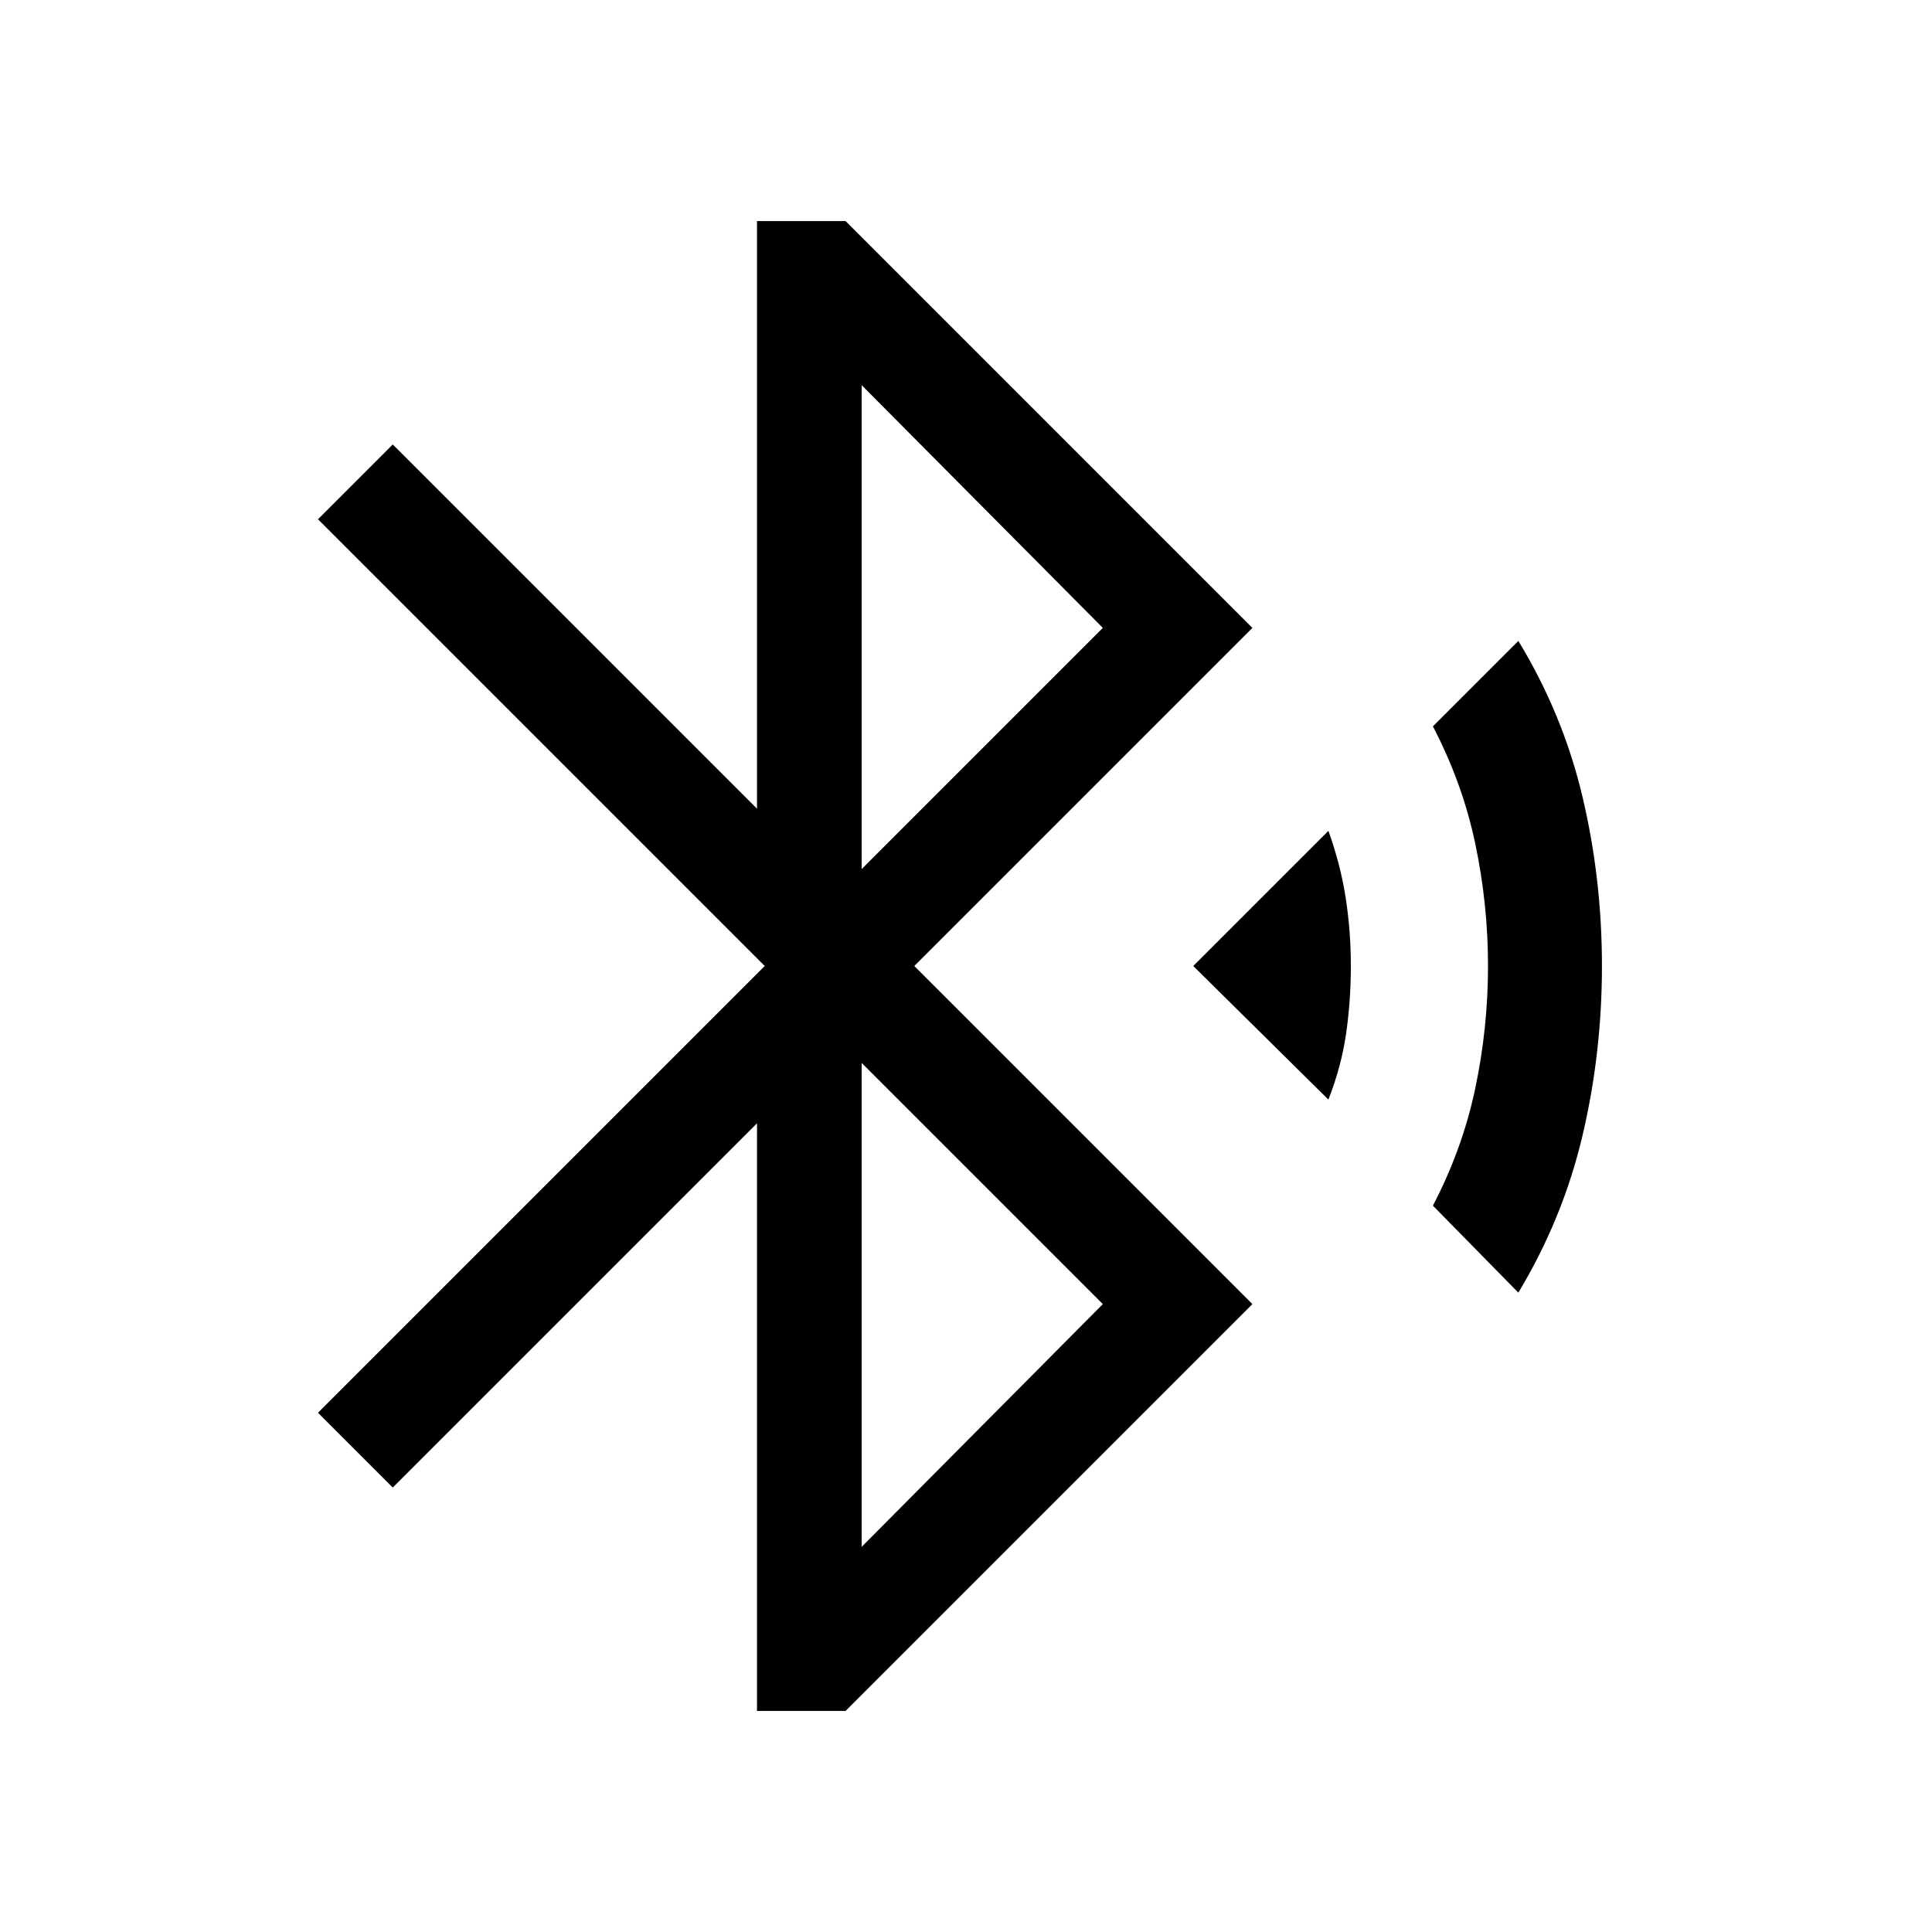 <svg xmlns="http://www.w3.org/2000/svg" height="20" viewBox="0 -960 960 960" width="20"><path d="M376.155-109.847v-292.001L195.154-220.847 158.001-258l222-222-222-222 37.153-37.153 181.001 181.001v-292.001h43.999L622.307-648l-168 168 168 168-202.153 202.153h-43.999Zm51.999-418.305L548.001-648 428.154-768.617v240.465Zm0 336.769L548.001-312 428.154-431.848v240.465Zm231.923-222.233L592.924-480l67.153-67.153q6.077 16.923 8.615 33.461 2.539 16.538 2.539 33.692t-2.346 33.499q-2.346 16.346-8.808 32.885Zm94.384 95.922L712-360.924q14.692-28.154 21.038-58.23 6.346-30.077 6.346-60.846 0-30.769-6.346-60.846-6.346-30.076-21.038-58.23l42.461-42.46q22.153 36.461 31.845 77.345 9.693 40.884 9.693 84.191t-9.693 84.384q-9.692 41.076-31.845 77.922Z"/></svg>
